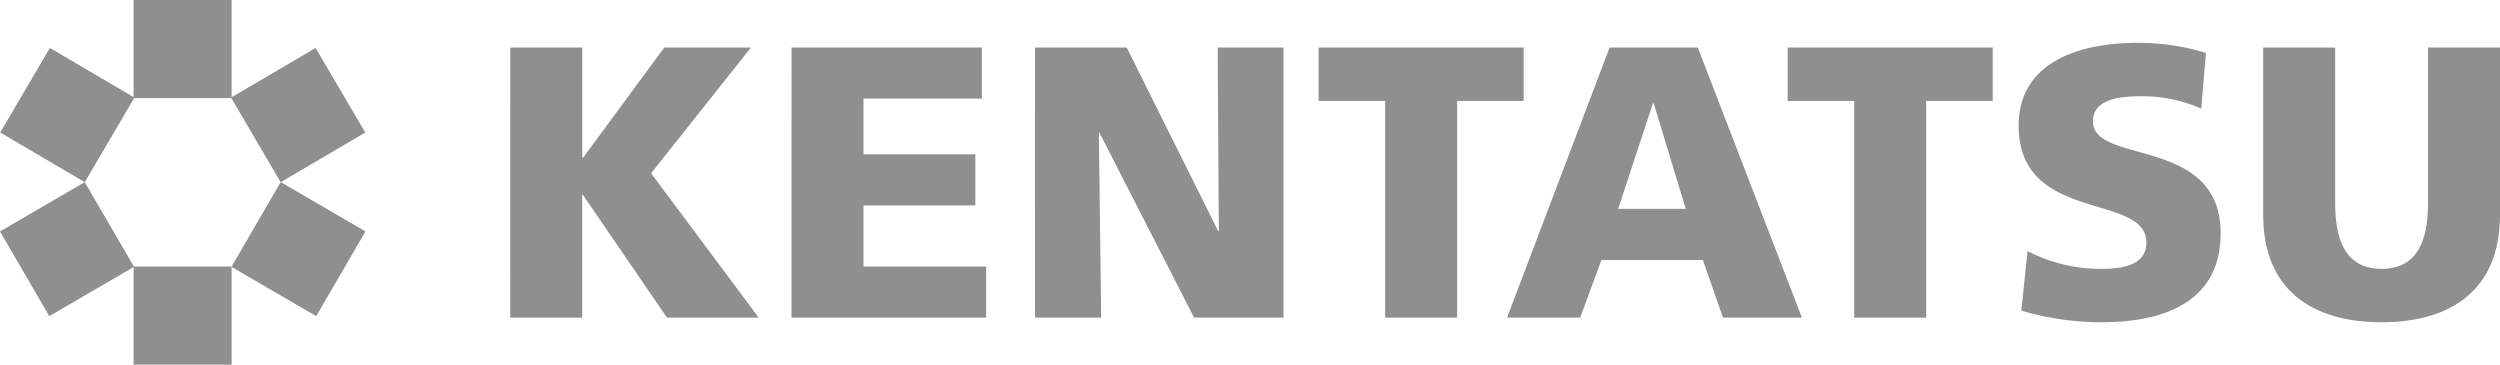 <svg xmlns="http://www.w3.org/2000/svg" width="158" height="23.049" viewBox="0 0 158 23.049"><defs><style>.a{fill:#8f8f8f;}</style></defs><g transform="translate(-820.16 -324)"><path class="a" d="M235.768,722.241h4.548v6.969h.049l5.136-6.969h5.478l-6.311,7.947,6.8,9.121h-5.8l-5.306-7.752h-.049v7.752h-4.548Z" transform="translate(616.642 -395.237)"/><path class="a" d="M245.571,722.241H257.6v3.226h-7.484v3.524h7.069v3.228h-7.069v3.863h7.752v3.228h-12.3Z" transform="translate(624.616 -395.237)"/><path class="a" d="M254.054,722.241h5.8l5.772,11.592h.047l-.073-11.592h4.158v17.068h-5.649l-5.968-11.664h-.049l.147,11.664h-4.182Z" transform="translate(631.516 -395.237)"/><path class="a" d="M268.145,725.616h-4.207v-3.375H276.9v3.375h-4.207V739.31h-4.548Z" transform="translate(639.556 -395.237)"/><path class="a" d="M279.774,725.764h-.047l-2.2,6.675H281.8Zm-2.787-3.522h5.574l6.579,17.068h-4.987l-1.273-3.643h-6.409l-1.344,3.643h-4.621Z" transform="translate(644.9 -395.237)"/><path class="a" d="M284.492,725.616h-4.207v-3.375h12.962v3.375H289.04V739.31h-4.548Z" transform="translate(652.853 -395.237)"/><path class="a" d="M288.9,735.237a9.993,9.993,0,0,0,4.695,1.124c1.444,0,2.814-.294,2.814-1.663,0-3.179-8.072-1.175-8.072-7.384,0-4.109,4.011-5.235,7.435-5.235a14.472,14.472,0,0,1,4.4.636l-.294,3.522a9.169,9.169,0,0,0-3.79-.783c-1.151,0-3.056.1-3.056,1.59,0,2.764,8.07.9,8.07,7.067,0,4.427-3.718,5.625-7.509,5.625a17.949,17.949,0,0,1-5.087-.733Z" transform="translate(659.402 -395.37)"/><path class="a" d="M311.825,732.83c0,4.671-3.032,6.775-7.482,6.775s-7.484-2.1-7.484-6.775V722.241h4.548v9.831c0,2.25.611,4.158,2.936,4.158s2.934-1.908,2.934-4.158v-9.831h4.548Z" transform="translate(666.335 -395.238)"/><rect class="a" width="6.196" height="6.2" transform="translate(828.602 324)"/><rect class="a" width="6.196" height="6.202" transform="translate(828.602 340.847)"/><rect class="a" width="6.198" height="6.195" transform="matrix(0.864, -0.503, 0.503, 0.864, 820.16, 338.627)"/><rect class="a" width="6.199" height="6.198" transform="translate(820.173 332.376) rotate(-59.585)"/><rect class="a" width="6.196" height="6.199" transform="translate(834.785 340.864) rotate(-59.812)"/><rect class="a" width="6.199" height="6.199" transform="translate(834.761 330.168) rotate(-30.406)"/></g></svg>